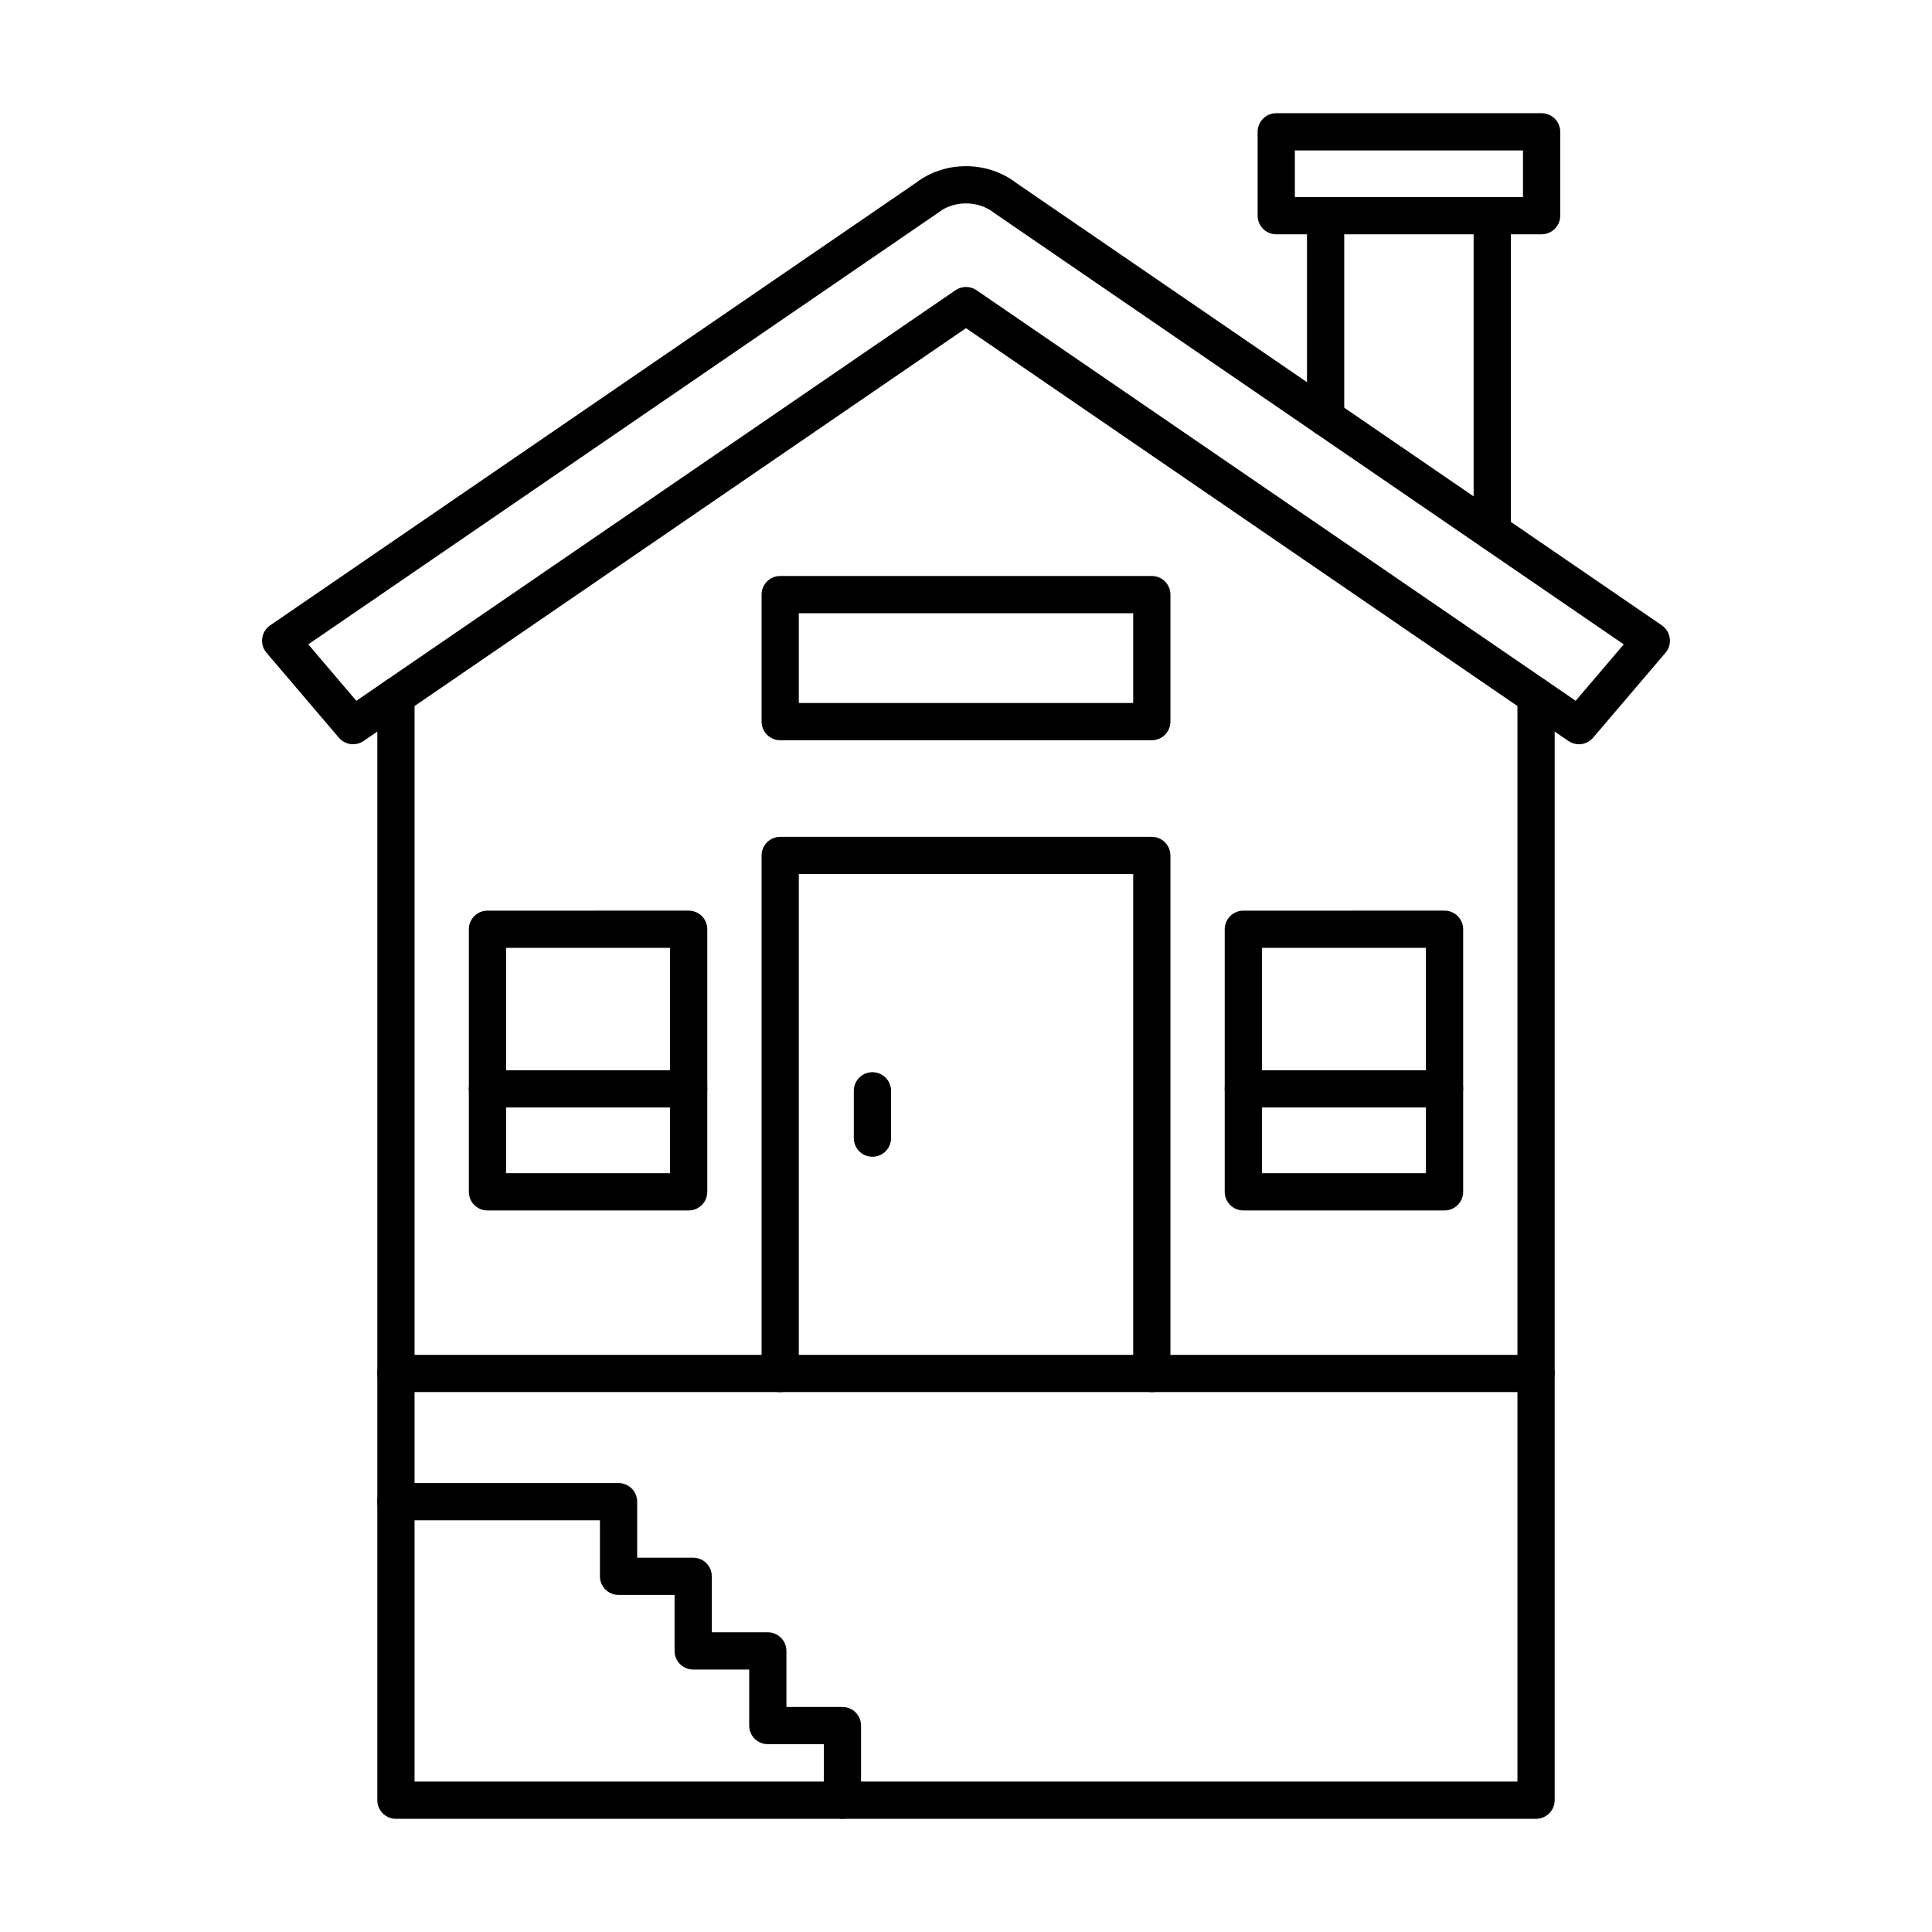 <svg clip-rule="evenodd" fill-rule="evenodd" height="173.397mm" image-rendering="optimizeQuality" shape-rendering="geometricPrecision" text-rendering="geometricPrecision" viewBox="0 0 173.397 173.397" width="173.397mm" xmlns="http://www.w3.org/2000/svg"><g id="Layer_x0020_1"><g id="_312276216"><path id="_312277752" d="m35.535 124.94c-.923 0-1.671-.748-1.671-1.671v-60.782c0-.923.748-1.671 1.671-1.671.923-0 1.671.748 1.671 1.671v60.782c0 .923-.748 1.671-1.671 1.671zm102.326 0c-.923 0-1.671-.748-1.671-1.671l0-60.782c0-.923.748-1.671 1.671-1.671.923-0 1.671.748 1.671 1.671v60.782c0 .923-.748 1.671-1.671 1.671z"/><path id="_312277608" d="m86.699 25.755c.33 0 .66.098.945.293l53.772 36.848 4.315-5.064-56.428-38.668c-.032-.022-.063-.044-.093-.068-.684-.542-1.578-.84-2.516-.84-.789-0-1.537.209-2.172.606-.042.034-.085.068-.13.099l-56.725 38.871 4.315 5.064 53.771-36.848c.285-.195.615-.292.945-.293zm55.011 41.041c-.327 0-.656-.095-.944-.293l-54.068-37.051-54.068 37.051c-.706.483-1.662.357-2.216-.294l-6.495-7.622c-.307-.361-.447-.834-.385-1.304.062-.469.321-.89.712-1.158l58.094-39.81c.049-.043.1-.083.154-.12 1.223-.838 2.675-1.281 4.199-1.281 1.667-0 3.277.541 4.542 1.524l57.915 39.687c.391.268.649.69.712 1.159.062.47-.077.944-.385 1.304l-6.496 7.621c-.328.385-.798.588-1.272.588z"/><path id="_312277104" d="m103.375 124.941c-.923 0-1.671-.748-1.671-1.671v-44.82h-30.01v44.82c0 .923-.748 1.672-1.671 1.672-.923-0-1.671-.749-1.671-1.671v-46.492c0-.923.748-1.67 1.671-1.67l33.352-0c.923 0 1.671.749 1.671 1.671v46.491c0 .923-.748 1.672-1.671 1.672z"/><path id="_312277008" d="m45.421 105.297h14.716v-20.224h-14.716zm16.387 3.341h-18.058c-.923 0-1.671-.748-1.671-1.67v-23.566c0-.923.748-1.671 1.671-1.671l18.058-.001c.923 0 1.671.749 1.671 1.672l0 23.566c0 .923-.748 1.671-1.671 1.671z"/><path id="_312276768" d="m113.261 105.297h14.716v-20.224h-14.716zm16.387 3.341h-18.058c-.923 0-1.671-.748-1.671-1.67v-23.566c0-.923.748-1.671 1.671-1.671l18.058-.001c.923 0 1.671.749 1.671 1.672l0 23.566c0 .923-.748 1.671-1.671 1.671z"/><path id="_312276984" d="m61.808 99.397h-18.058c-.923 0-1.671-.748-1.671-1.671 0-.924.748-1.671 1.671-1.671l18.058-.001c.923 0 1.671.749 1.671 1.672 0.0.923-.748 1.671-1.671 1.671z"/><path id="_312276912" d="m129.647 99.397h-18.058c-.923 0-1.671-.748-1.671-1.671 0-.924.748-1.671 1.671-1.671l18.058-.001c.923 0 1.671.749 1.671 1.672 0.0.923-.748 1.671-1.671 1.671z"/><path id="_312276864" d="m71.694 63.093h30.01v-8.056h-30.01zm31.681 3.342h-33.352c-.923 0-1.671-.748-1.671-1.67v-11.399c0-.923.748-1.67 1.671-1.67l33.352-0c.923 0 1.671.748 1.671 1.671v11.398c0 .923-.748 1.671-1.671 1.671z"/><path id="_312276600" d="m37.206 159.896h98.984v-34.956h-98.984zm100.655 3.342h-102.327c-.923 0-1.671-.748-1.671-1.671v-38.297c0-.923.748-1.671 1.671-1.671l102.327-0c.923 0 1.671.748 1.671 1.671v38.297c0 .923-.749 1.672-1.671 1.671z"/><path id="_312276528" d="m118.974 39.142c-.923 0-1.671-.748-1.671-1.671v-18.115c0-.923.748-1.671 1.671-1.671.923 0 1.671.748 1.671 1.671v18.114c0 .923-.748 1.671-1.671 1.671zm14.955 10.247c-.923 0-1.671-.748-1.671-1.67l0-28.363c0-.923.748-1.671 1.671-1.671.923 0 1.671.748 1.671 1.671v28.362c0 .923-.748 1.671-1.671 1.671z"/><path id="_312276504" d="m116.214 17.686h20.475v-4.184h-20.475zm22.146 3.342h-23.817c-.923 0-1.671-.748-1.671-1.671l0-7.526c0-.923.748-1.671 1.671-1.671h23.817c.923 0 1.671.748 1.671 1.671l0 7.526c0 .923-.748 1.671-1.671 1.671z"/><path id="_312276936" d="m78.301 103.819c-.923 0-1.671-.748-1.671-1.671v-4.248c0-.923.748-1.671 1.671-1.671.923 0 1.671.748 1.671 1.671l0 4.248c0 .923-.748 1.671-1.671 1.671z"/><path id="_312276432" d="m75.609 163.237c-.923 0-1.671-.748-1.671-1.671v-5.026h-5.027c-.923 0-1.671-.748-1.671-1.671l0-5.027h-5.026c-.923 0-1.671-.748-1.671-1.67v-5.026h-5.027c-.923 0-1.671-.748-1.671-1.671v-5.026h-18.311c-.923 0-1.671-.748-1.671-1.671 0-.924.748-1.671 1.671-1.671l19.982-.001c.923 0 1.671.749 1.671 1.672l0 5.026h5.026c.923 0 1.671.749 1.671 1.671v5.026h5.026c.923 0 1.671.748 1.671 1.671v5.026h5.026c.923 0 1.671.748 1.671 1.671v6.697c0 .923-.748 1.672-1.671 1.671z"/></g></g></svg>